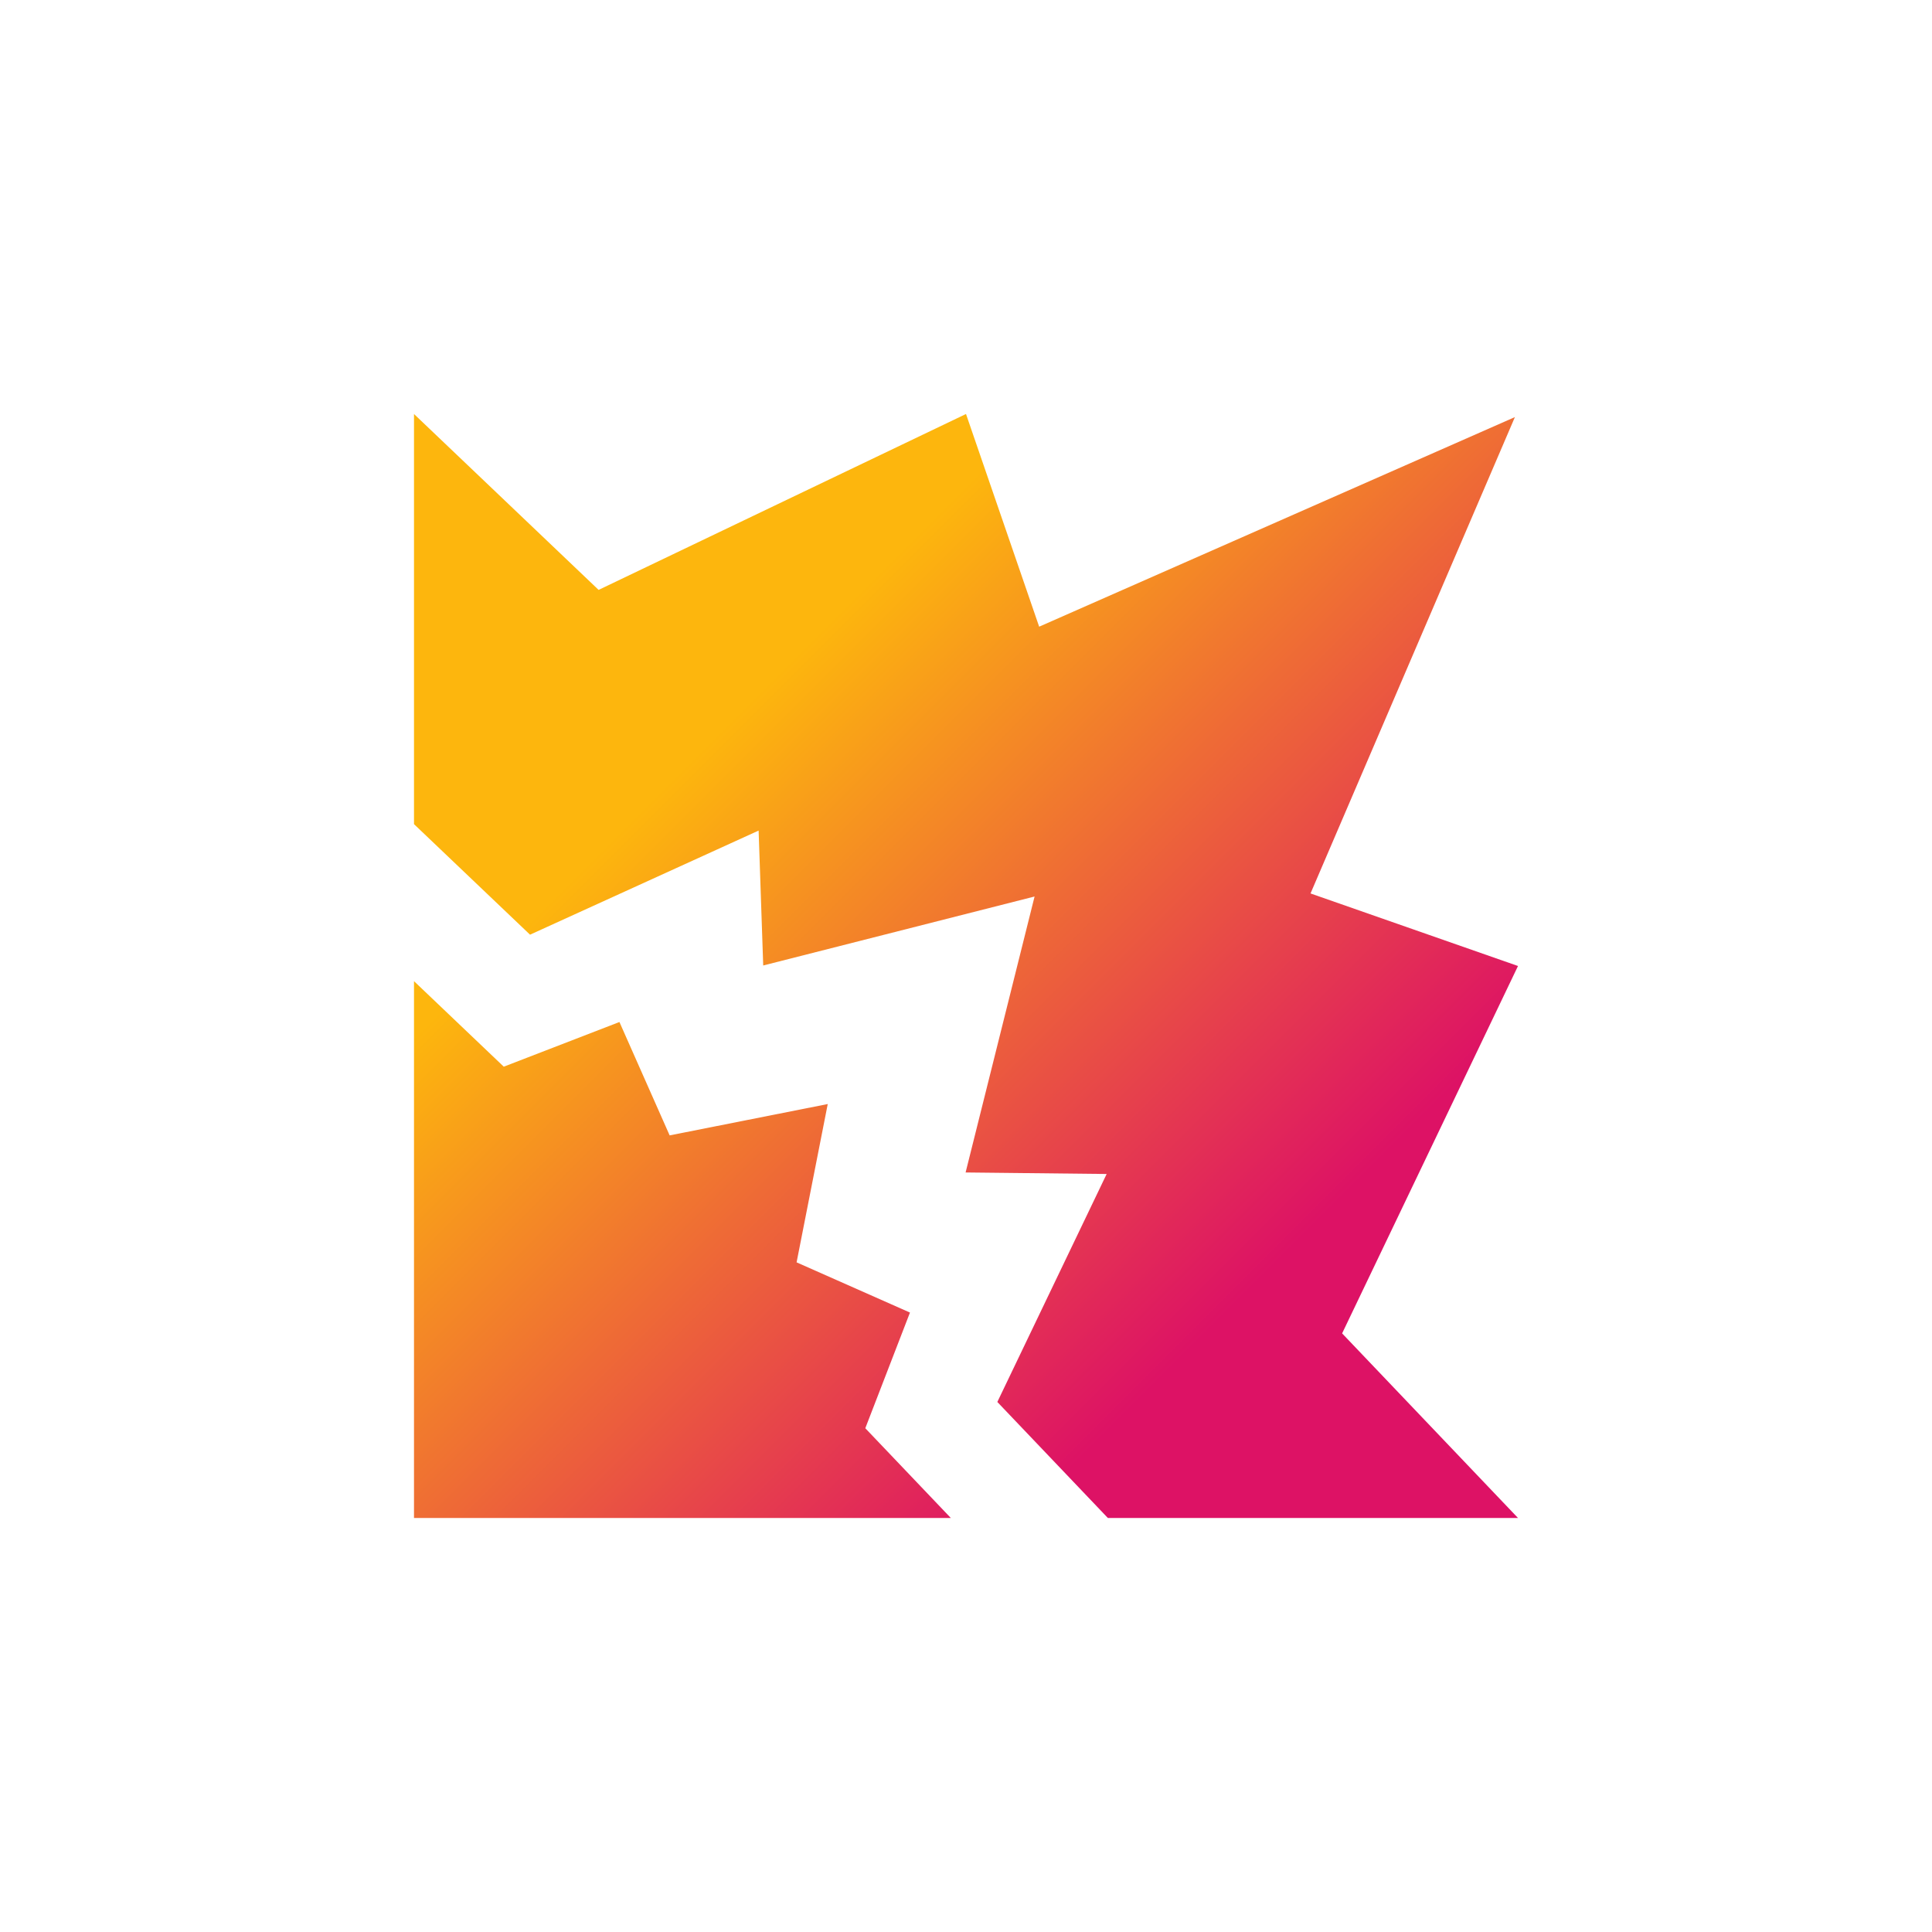<?xml version="1.0" encoding="UTF-8"?>
<svg id="Layer_1" data-name="Layer 1" xmlns="http://www.w3.org/2000/svg" width="105" height="105" xmlns:xlink="http://www.w3.org/1999/xlink" viewBox="0 0 105 105">
  <defs>
    <linearGradient id="linear-gradient" x1="26.46" y1="26.628" x2="72.927" y2="73.096" gradientUnits="userSpaceOnUse">
      <stop offset=".277" stop-color="#fdb60d"/>
      <stop offset=".914" stop-color="#dd1265"/>
    </linearGradient>
  </defs>
  <rect width="105" height="105" fill="none" stroke-width="0"/>
  <path d="m22.5,44.79l6.306,6.008,12.423-5.658.25,7.332,14.748-3.749-3.749,14.998,7.666.083-5.941,12.39,6.008,6.306h-0s22.29-0,22.29-0h0s-9.56-10.033-9.56-10.033l9.559-19.967-11.276-3.943,11.108-25.889-25.856,11.391-3.976-11.559-19.967,9.56-10.033-9.559v22.29Zm26.955,26.545l-6.162-2.729,1.693-8.604-8.592,1.704-2.729-6.162-6.286,2.428-4.879-4.648v29.176s29.176-0,29.176-0l-4.649-4.879,2.428-6.286Z" fill="url(#linear-gradient)" stroke-width="0"/>
</svg>